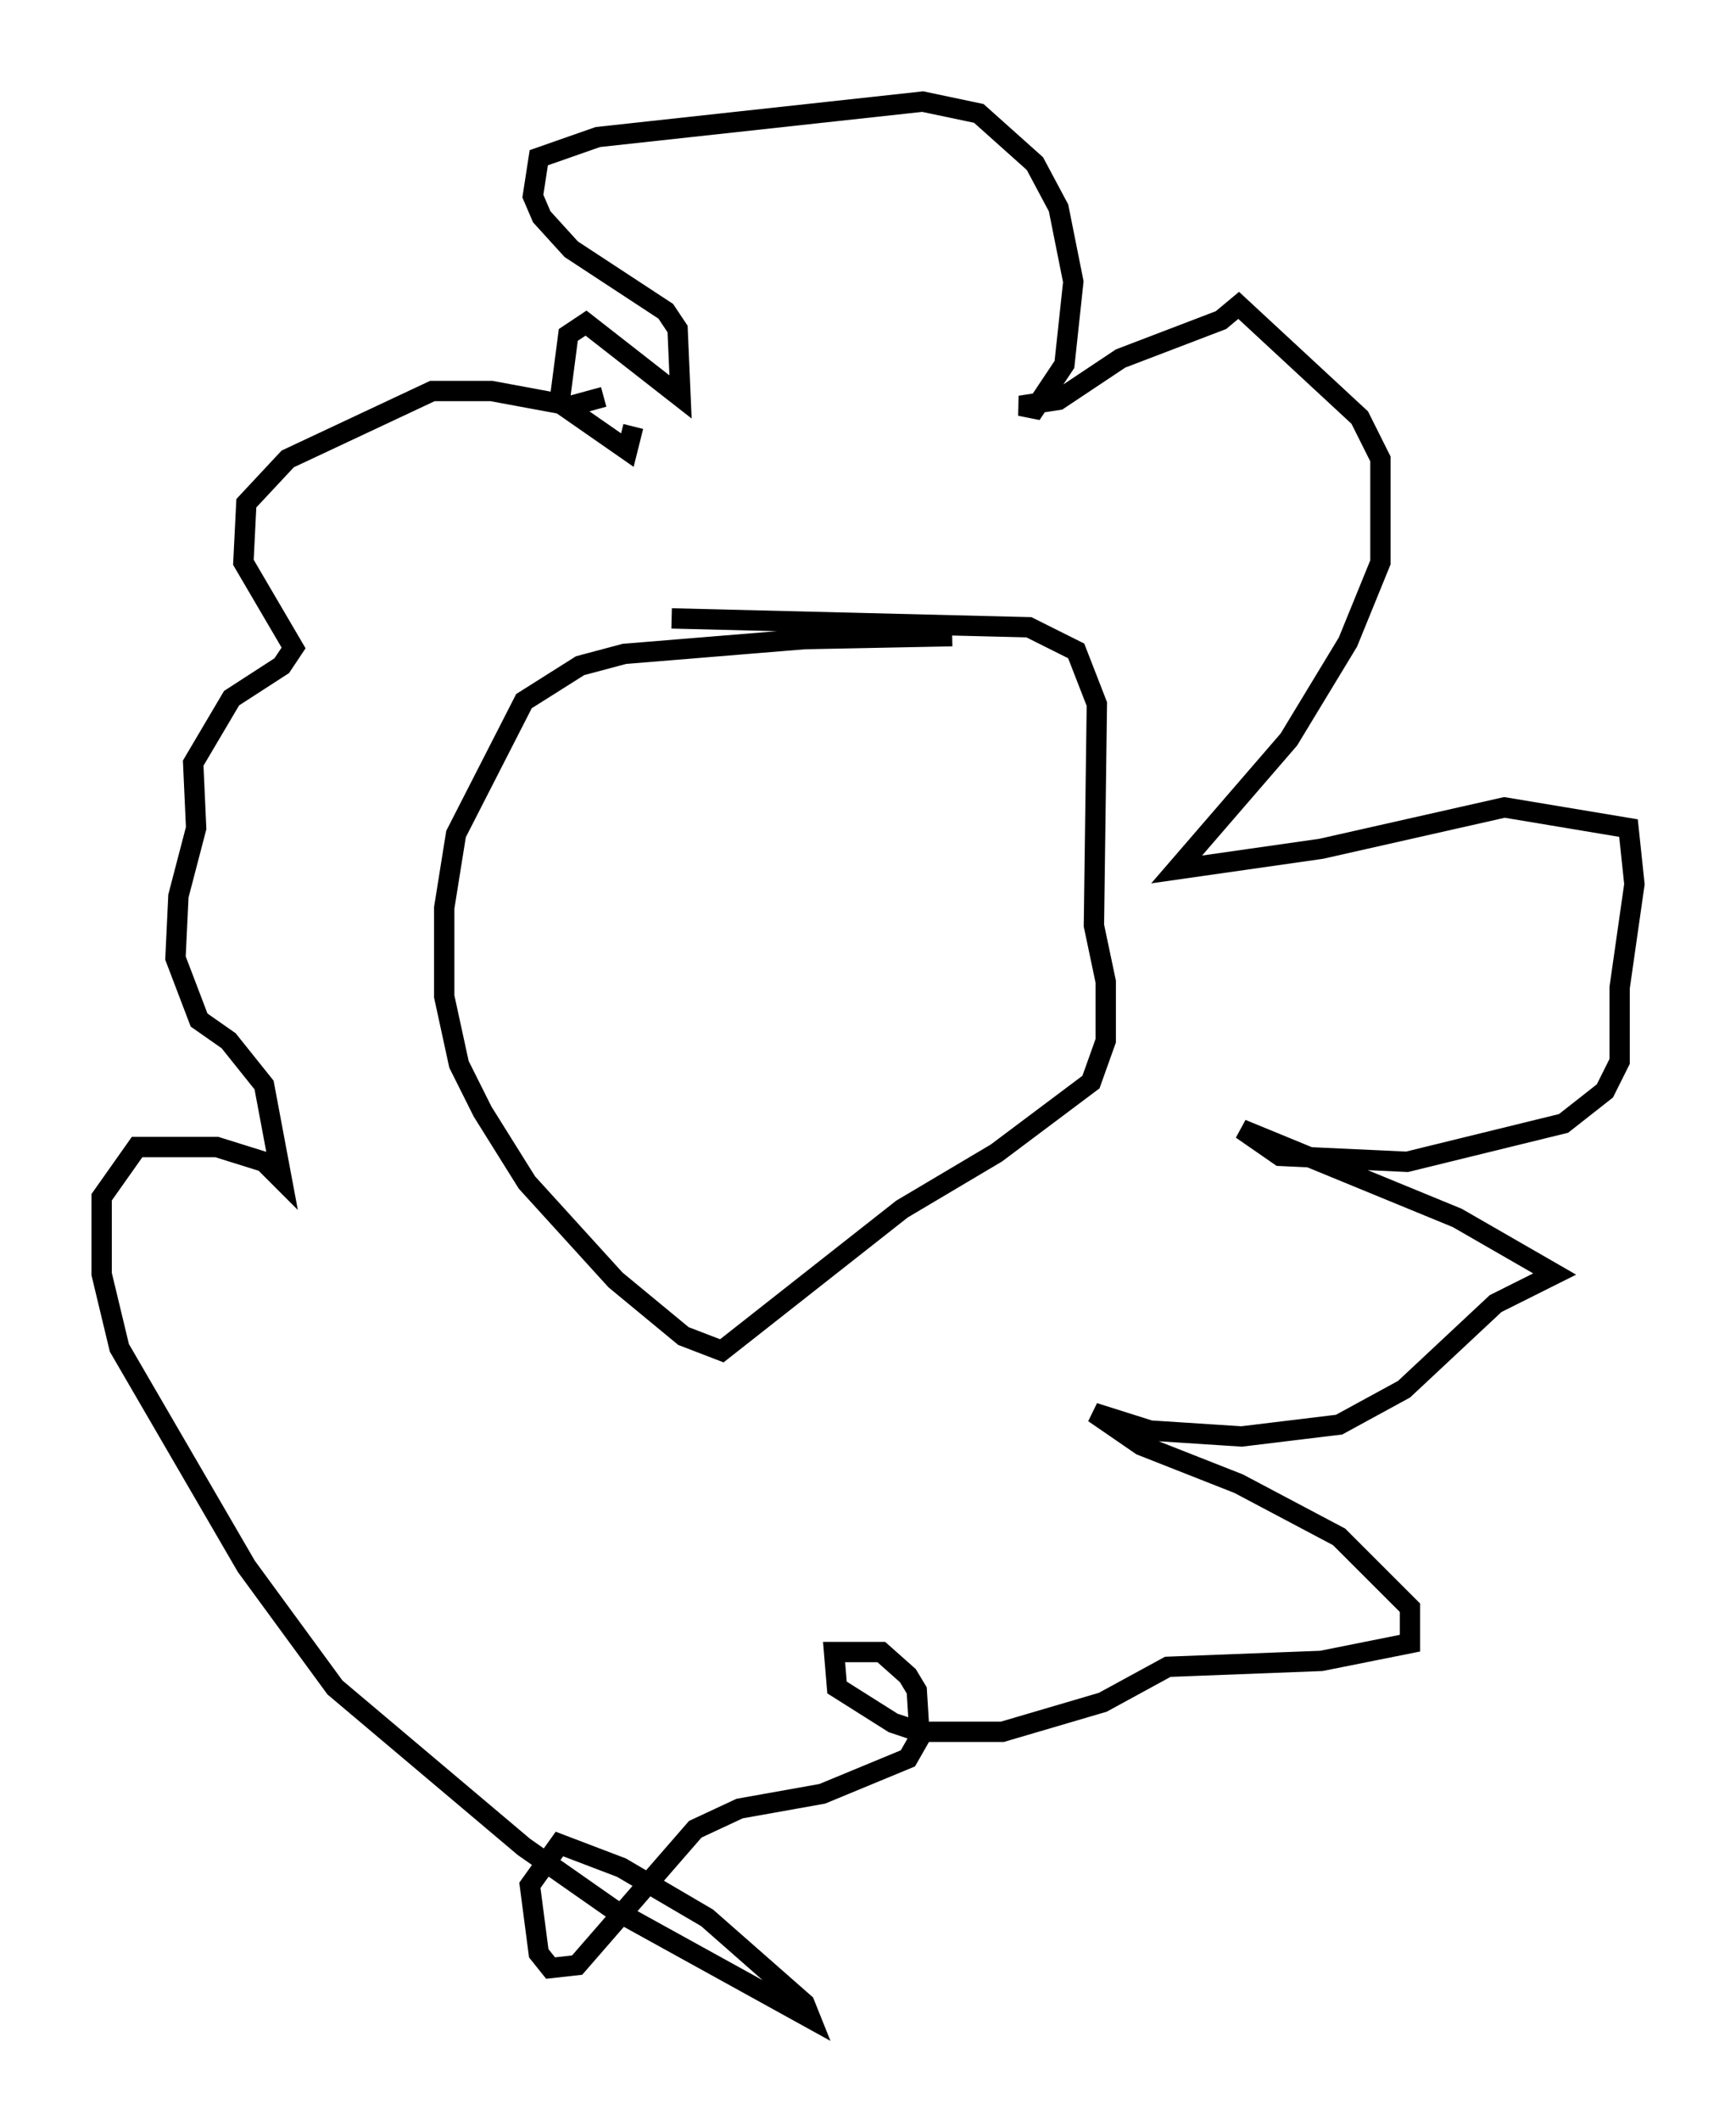 <?xml version="1.0" encoding="utf-8" ?>
<svg baseProfile="full" height="104.268" version="1.1" width="85.385" xmlns="http://www.w3.org/2000/svg" xmlns:ev="http://www.w3.org/2001/xml-events" xmlns:xlink="http://www.w3.org/1999/xlink"><defs /><rect fill="white" height="104.268" width="85.385" x="0" y="0" /><path d="M49.302, 31.726 m-2.469, -0.436 l-7.263, 0.145 -8.86, 0.726 l-2.179, 0.581 -2.76, 1.743 l-3.341, 6.536 -0.581, 3.631 l0.0, 4.358 0.726, 3.341 l1.162, 2.324 2.179, 3.486 l4.358, 4.793 3.341, 2.76 l1.888, 0.726 8.86, -6.972 l4.648, -2.76 4.648, -3.486 l0.726, -2.034 0.0, -2.905 l-0.581, -2.76 0.145, -10.894 l-1.017, -2.615 -2.324, -1.162 l-17.575, -0.436 m-3.341, -10.894 l-1.598, 0.436 -3.922, -0.726 l-2.905, 0.0 -7.117, 3.341 l-2.034, 2.179 -0.145, 2.905 l2.469, 4.212 -0.581, 0.872 l-2.469, 1.598 -1.888, 3.196 l0.145, 3.196 -0.872, 3.341 l-0.145, 3.05 1.162, 3.05 l1.453, 1.017 1.743, 2.179 l0.872, 4.648 -0.872, -0.872 l-2.324, -0.726 -3.922, 0.0 l-1.743, 2.469 0.0, 3.777 l0.872, 3.631 6.246, 10.749 l4.358, 5.955 9.296, 7.844 l4.358, 3.05 9.732, 5.374 l-0.291, -0.726 -4.793, -4.212 l-4.212, -2.469 -3.05, -1.162 l-1.453, 2.034 0.436, 3.341 l0.581, 0.726 1.307, -0.145 l5.81, -6.682 2.179, -1.017 l4.067, -0.726 4.212, -1.743 l0.581, -1.017 -0.145, -2.324 l-0.436, -0.726 -1.307, -1.162 l-2.324, 0.0 0.145, 1.743 l2.76, 1.743 1.307, 0.436 l4.067, 0.0 4.939, -1.453 l3.196, -1.743 7.553, -0.291 l4.358, -0.872 0.0, -1.743 l-3.486, -3.486 -4.939, -2.615 l-4.793, -1.888 -2.324, -1.598 l2.76, 0.872 4.503, 0.291 l4.793, -0.581 3.196, -1.743 l4.503, -4.212 2.905, -1.453 l-4.793, -2.76 -10.603, -4.358 l1.888, 1.307 6.246, 0.291 l7.698, -1.888 2.034, -1.598 l0.726, -1.453 0.0, -3.631 l0.726, -5.084 -0.291, -2.76 l-6.101, -1.017 -9.006, 2.034 l-7.117, 1.017 5.52, -6.391 l2.905, -4.793 1.598, -3.922 l0.0, -5.084 -1.017, -2.034 l-5.955, -5.52 -0.872, 0.726 l-4.939, 1.888 -3.05, 2.034 l-1.888, 0.291 0.726, 0.145 l1.453, -2.179 0.436, -4.067 l-0.726, -3.631 -1.162, -2.179 l-2.76, -2.469 -2.76, -0.581 l-15.978, 1.743 -2.905, 1.017 l-0.291, 1.888 0.436, 1.017 l1.453, 1.598 4.648, 3.05 l0.581, 0.872 0.145, 3.341 l-4.648, -3.631 -0.872, 0.581 l-0.436, 3.341 3.341, 2.324 l0.291, -1.162 " fill="none" stroke="black" stroke-width="1" /></svg>